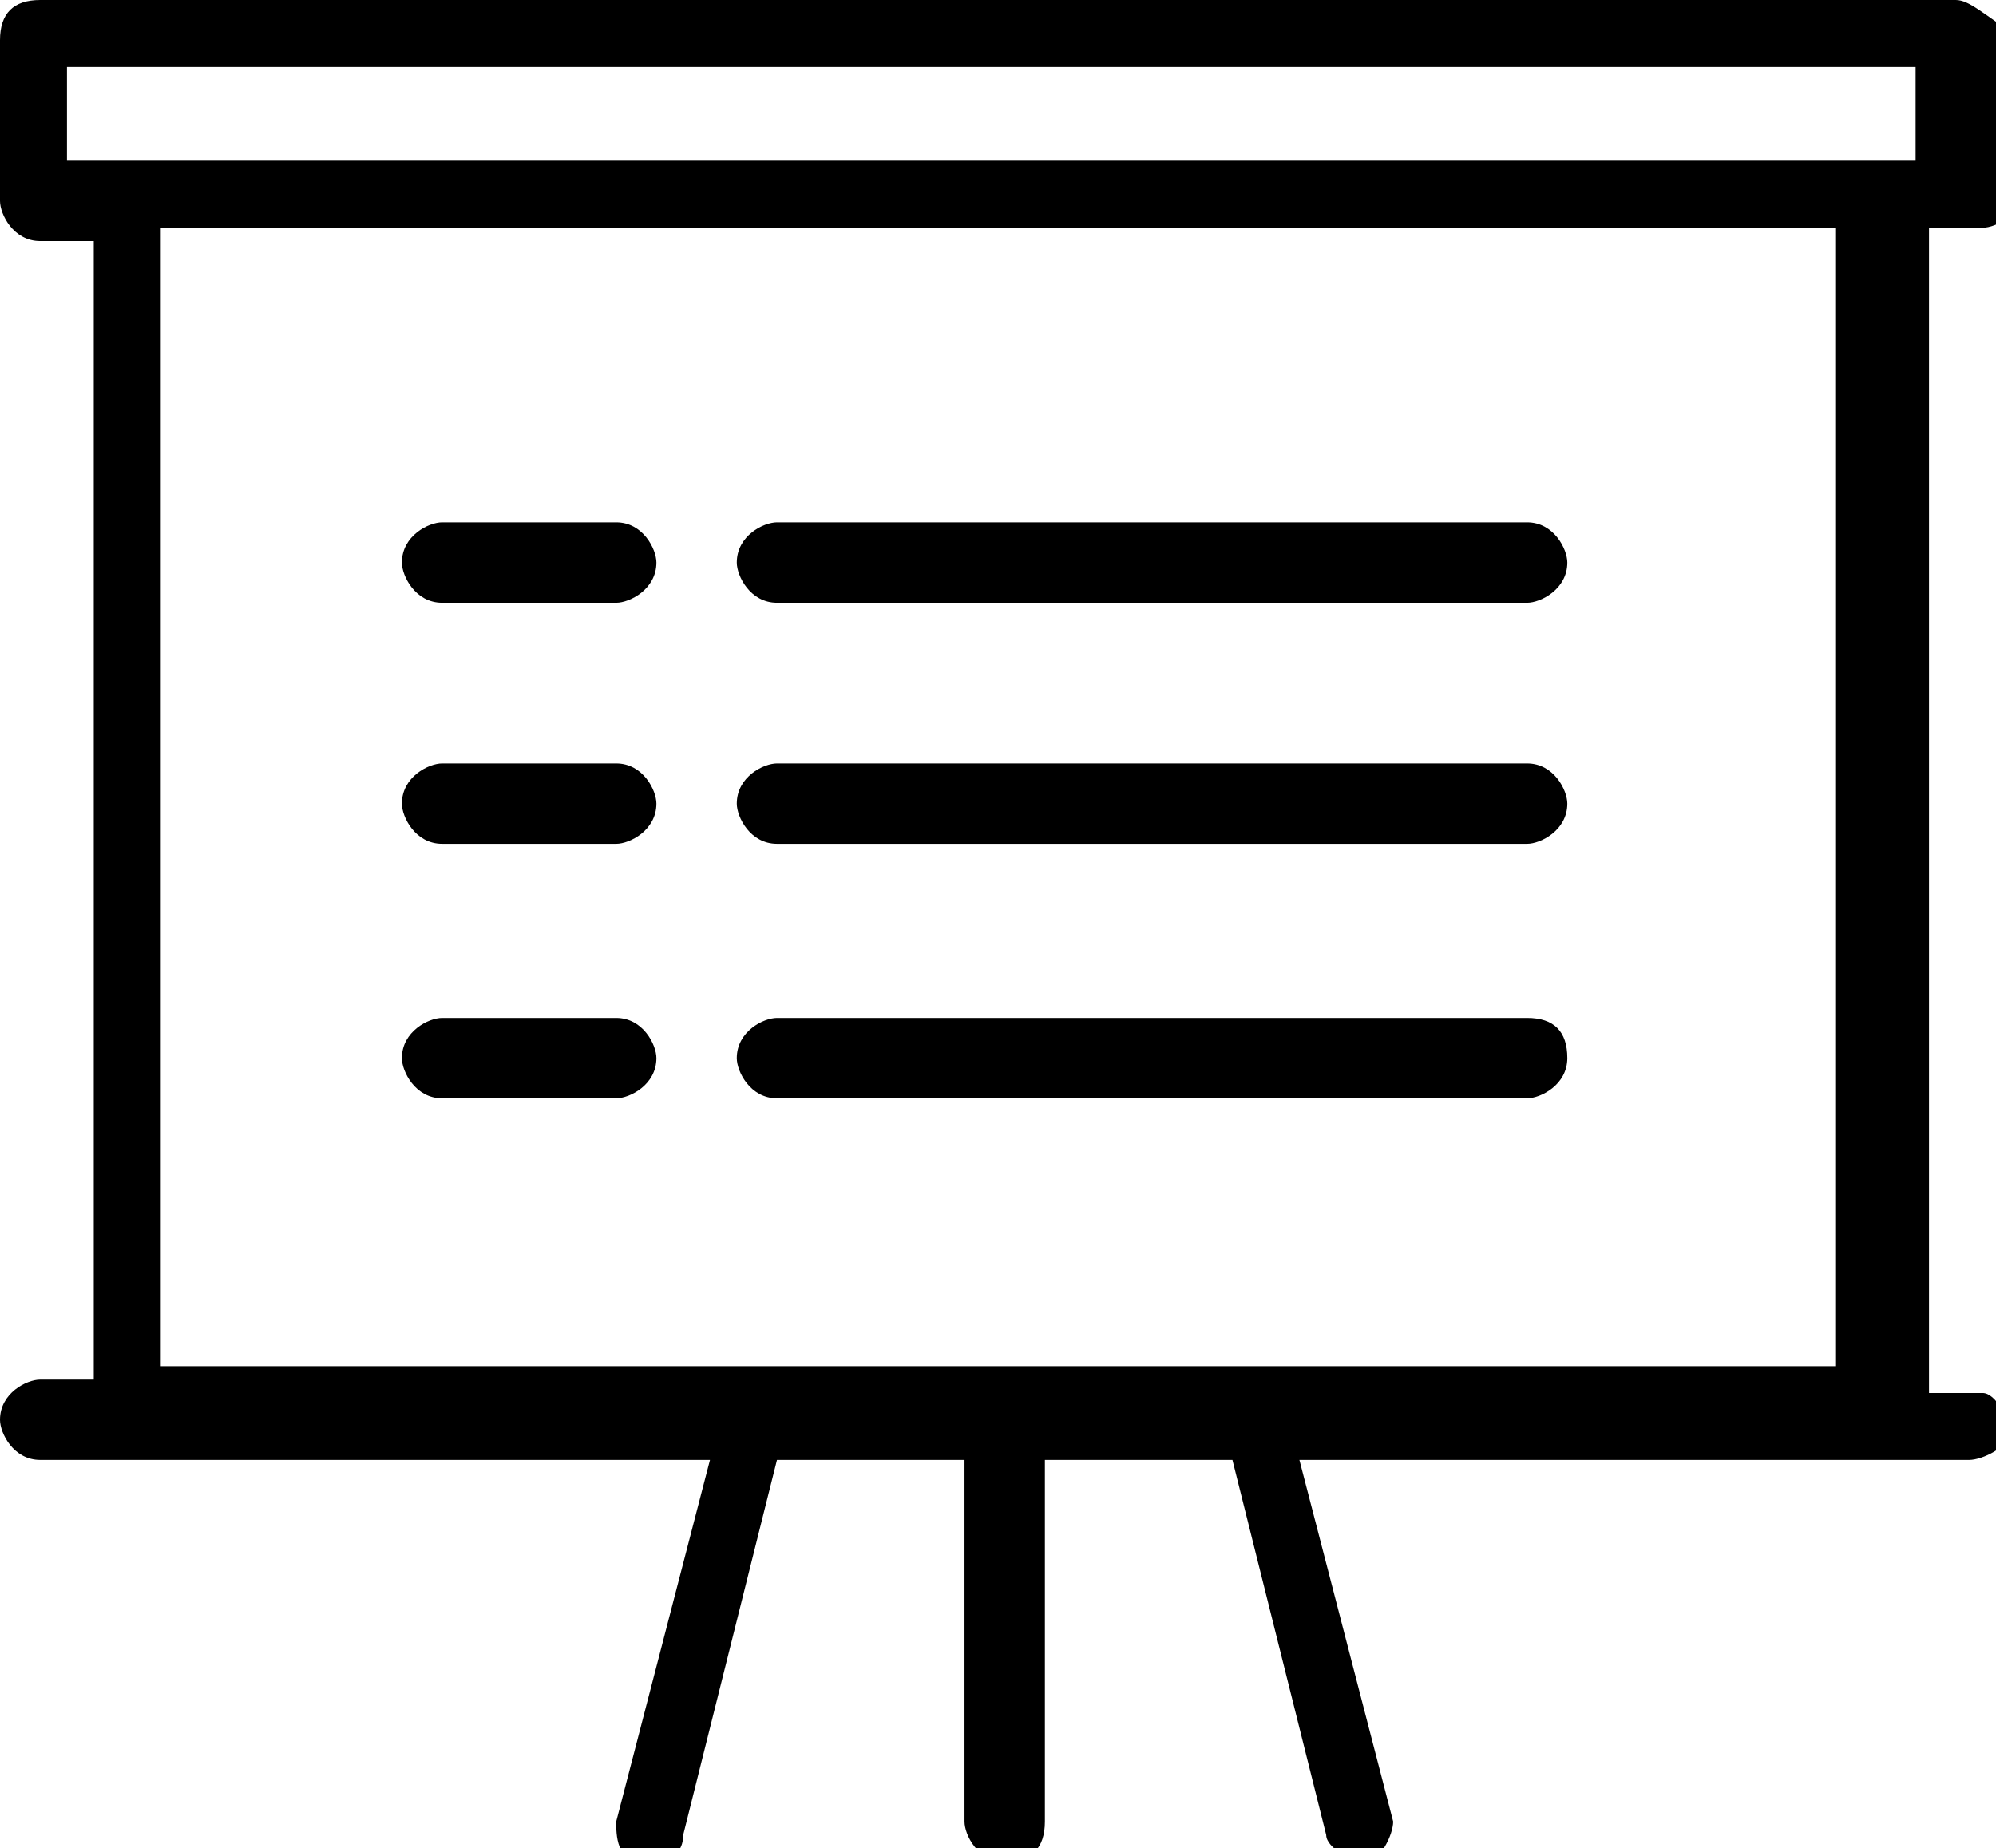 <svg viewBox="0 0 14.9 13.8" xmlns="http://www.w3.org/2000/svg"><path d="m.3 0c-.2 0-.3.1-.3.3v1.2c0 .1.1.3.3.3h.4v8.5h-.4c-.1 0-.3.1-.3.3 0 .1.1.3.3.3h5l-.7 2.7c0 .1 0 .3.2.3.1 0 .3 0 .3-.2l.7-2.8s1.4 0 1.4 0v2.7c0 .1.1.3.3.3s.3-.1.3-.3v-2.7h1.4s.7 2.8.7 2.8c0 .1.2.2.3.2s.2-.2.2-.3l-.7-2.7h5c.1 0 .3-.1.3-.2s-.1-.3-.2-.3h-.4v-8.7h.4c.1 0 .3-.1.3-.3v-1.1c-.3-.2-.4-.3-.5-.3zm.2.5h13.8v.7h-13.8zm.7 1.2h12.5v8.5h-12.5zm2.1 2.2c-.1 0-.3.1-.3.3 0 .1.1.3.3.3h1.3c.1 0 .3-.1.3-.3 0-.1-.1-.3-.3-.3zm2.5 0c-.1 0-.3.1-.3.3 0 .1.1.3.3.3h5.6c.1 0 .3-.1.3-.3 0-.1-.1-.3-.3-.3zm-2.5 1.8c-.1 0-.3.1-.3.3 0 .1.1.3.3.3h1.3c.1 0 .3-.1.3-.3 0-.1-.1-.3-.3-.3zm2.5 0c-.1 0-.3.1-.3.3 0 .1.1.3.3.3h5.6c.1 0 .3-.1.3-.3 0-.1-.1-.3-.3-.3zm-2.5 1.9c-.1 0-.3.1-.3.3 0 .1.1.3.3.3h1.3c.1 0 .3-.1.3-.3 0-.1-.1-.3-.3-.3zm2.5 0c-.1 0-.3.1-.3.3 0 .1.1.3.3.3h5.6c.1 0 .3-.1.3-.3s-.1-.3-.3-.3z"/></svg>